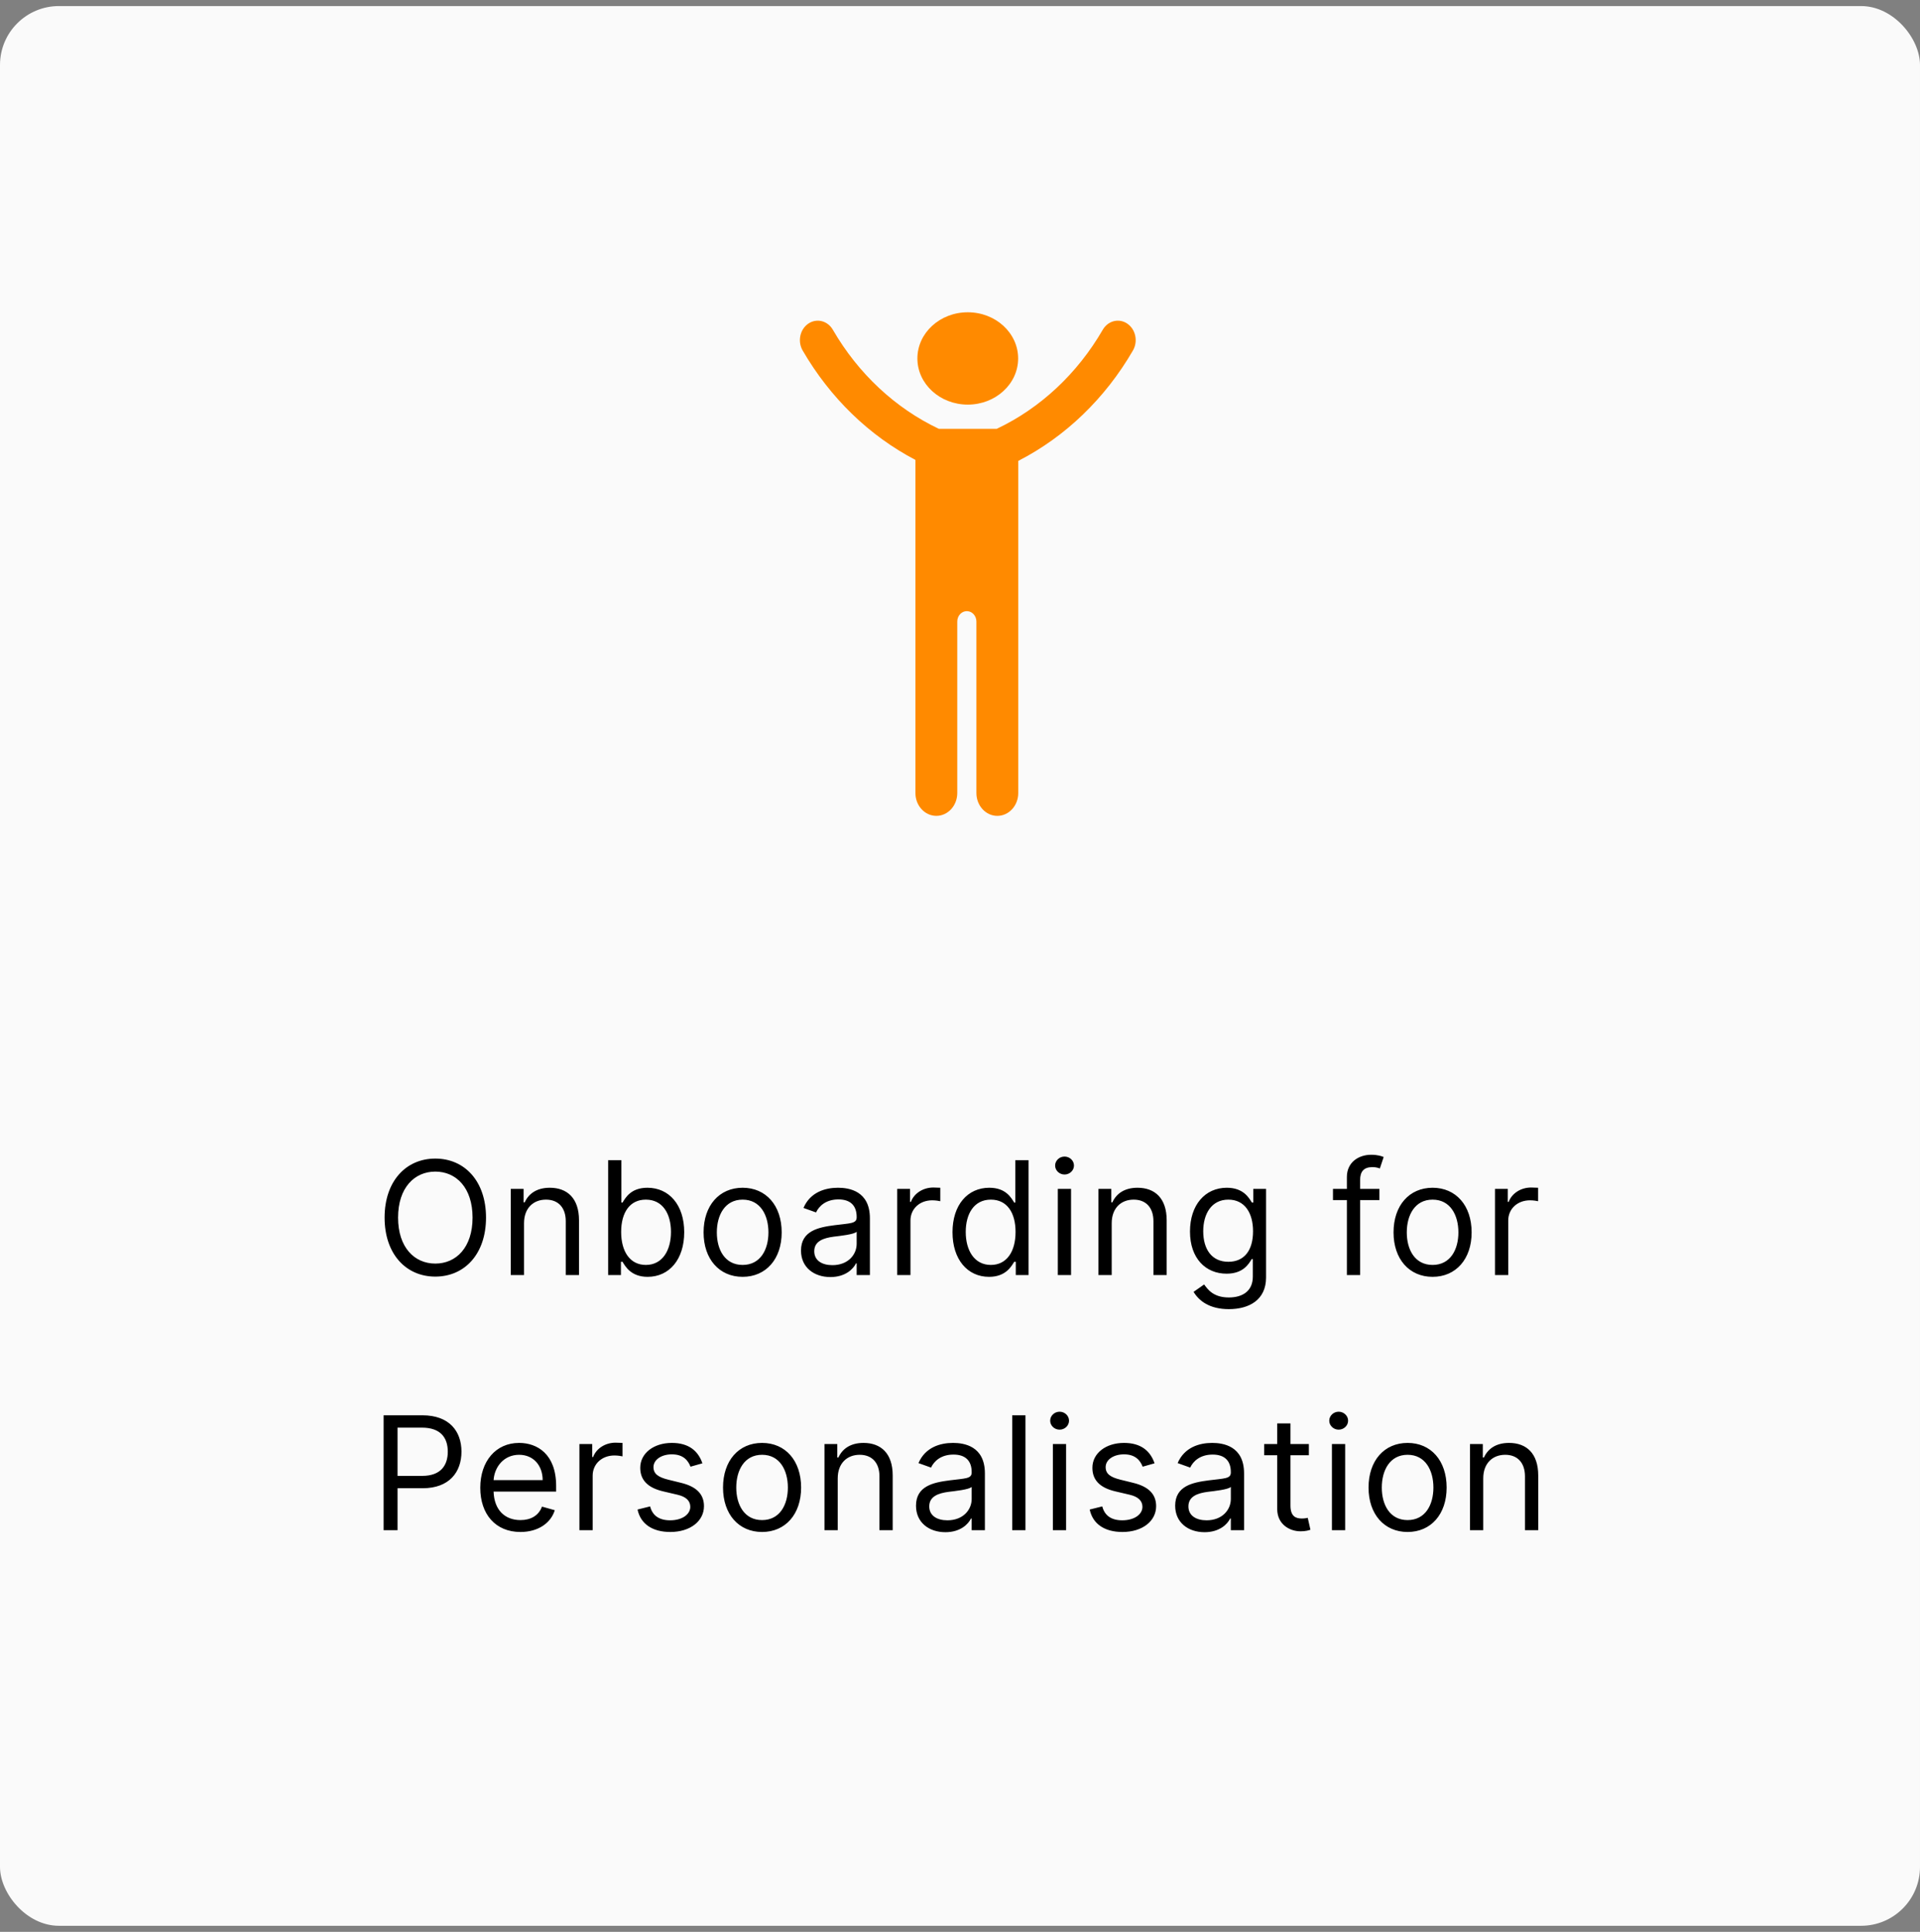 <svg width="158" height="159" viewBox="0 0 158 159" fill="none" xmlns="http://www.w3.org/2000/svg">
<rect x="0" y="0" width="158" height="159" fill="#808080" stroke="none"/>
<rect y="0.5" width="158" height="158" rx="4.847" fill="#FAFAFA"/>
<path d="M39.996 100.213C39.996 97.221 38.242 95.356 35.822 95.356C33.403 95.356 31.649 97.221 31.649 100.213C31.649 103.204 33.403 105.069 35.822 105.069C38.242 105.069 39.996 103.204 39.996 100.213ZM38.888 100.213C38.888 102.669 37.54 103.998 35.822 103.998C34.105 103.998 32.757 102.669 32.757 100.213C32.757 97.757 34.105 96.427 35.822 96.427C37.54 96.427 38.888 97.757 38.888 100.213ZM43.123 100.674C43.123 99.437 43.889 98.735 44.932 98.735C45.943 98.735 46.557 99.396 46.557 100.508V104.94H47.647V100.434C47.647 98.625 46.682 97.757 45.246 97.757C44.175 97.757 43.51 98.237 43.178 98.957H43.086V97.849H42.033V104.94H43.123V100.674ZM50.045 104.94H51.098V103.85H51.227C51.467 104.238 51.929 105.088 53.295 105.088C55.068 105.088 56.305 103.666 56.305 101.413C56.305 99.179 55.068 97.757 53.277 97.757C51.892 97.757 51.467 98.606 51.227 98.975H51.135V95.485H50.045V104.94ZM51.116 101.394C51.116 99.806 51.818 98.735 53.148 98.735C54.533 98.735 55.216 99.899 55.216 101.394C55.216 102.909 54.514 104.109 53.148 104.109C51.837 104.109 51.116 103.001 51.116 101.394ZM61.112 105.088C63.033 105.088 64.326 103.629 64.326 101.431C64.326 99.216 63.033 97.757 61.112 97.757C59.192 97.757 57.899 99.216 57.899 101.431C57.899 103.629 59.192 105.088 61.112 105.088ZM61.112 104.109C59.654 104.109 58.989 102.853 58.989 101.431C58.989 100.01 59.654 98.735 61.112 98.735C62.571 98.735 63.236 100.01 63.236 101.431C63.236 102.853 62.571 104.109 61.112 104.109ZM68.335 105.106C69.573 105.106 70.219 104.441 70.44 103.98H70.496V104.94H71.585V100.268C71.585 98.015 69.868 97.757 68.963 97.757C67.892 97.757 66.673 98.126 66.119 99.419L67.153 99.788C67.394 99.271 67.961 98.717 69 98.717C70.002 98.717 70.496 99.248 70.496 100.157V100.194C70.496 100.72 69.96 100.674 68.668 100.841C67.352 101.011 65.916 101.302 65.916 102.927C65.916 104.312 66.987 105.106 68.335 105.106ZM68.501 104.127C67.634 104.127 67.006 103.74 67.006 102.983C67.006 102.152 67.763 101.893 68.612 101.782C69.074 101.727 70.311 101.598 70.496 101.376V102.373C70.496 103.26 69.794 104.127 68.501 104.127ZM73.834 104.94H74.923V100.453C74.923 99.493 75.68 98.791 76.715 98.791C77.005 98.791 77.305 98.846 77.379 98.865V97.757C77.255 97.748 76.968 97.738 76.807 97.738C75.957 97.738 75.219 98.218 74.96 98.92H74.886V97.849H73.834V104.94ZM81.392 105.088C82.759 105.088 83.221 104.238 83.461 103.85H83.59V104.94H84.642V95.485H83.553V98.975H83.461C83.221 98.606 82.796 97.757 81.411 97.757C79.62 97.757 78.383 99.179 78.383 101.413C78.383 103.666 79.62 105.088 81.392 105.088ZM81.54 104.109C80.174 104.109 79.472 102.909 79.472 101.394C79.472 99.899 80.155 98.735 81.54 98.735C82.87 98.735 83.572 99.806 83.572 101.394C83.572 103.001 82.851 104.109 81.54 104.109ZM87.049 104.94H88.139V97.849H87.049V104.94ZM87.603 96.667C88.028 96.667 88.379 96.335 88.379 95.929C88.379 95.522 88.028 95.19 87.603 95.19C87.178 95.19 86.828 95.522 86.828 95.929C86.828 96.335 87.178 96.667 87.603 96.667ZM91.484 100.674C91.484 99.437 92.25 98.735 93.293 98.735C94.304 98.735 94.918 99.396 94.918 100.508V104.94H96.008V100.434C96.008 98.625 95.043 97.757 93.607 97.757C92.536 97.757 91.871 98.237 91.539 98.957H91.447V97.849H90.394V104.94H91.484V100.674ZM101.121 107.747C102.82 107.747 104.186 106.971 104.186 105.143V97.849H103.134V98.975H103.023C102.783 98.606 102.34 97.757 100.955 97.757C99.163 97.757 97.926 99.179 97.926 101.358C97.926 103.573 99.219 104.829 100.936 104.829C102.321 104.829 102.764 104.017 103.004 103.629H103.097V105.069C103.097 106.251 102.266 106.787 101.121 106.787C99.833 106.787 99.38 106.108 99.09 105.716L98.222 106.325C98.665 107.068 99.537 107.747 101.121 107.747ZM101.084 103.85C99.717 103.85 99.016 102.816 99.016 101.339C99.016 99.899 99.699 98.735 101.084 98.735C102.413 98.735 103.115 99.806 103.115 101.339C103.115 102.909 102.395 103.85 101.084 103.85ZM113.514 97.849H111.926V97.129C111.926 96.427 112.222 96.058 112.942 96.058C113.256 96.058 113.441 96.132 113.551 96.169L113.865 95.227C113.699 95.153 113.367 95.042 112.831 95.042C111.816 95.042 110.837 95.652 110.837 96.87V97.849H109.692V98.772H110.837V104.94H111.926V98.772H113.514V97.849ZM117.89 105.088C119.81 105.088 121.103 103.629 121.103 101.431C121.103 99.216 119.81 97.757 117.89 97.757C115.97 97.757 114.677 99.216 114.677 101.431C114.677 103.629 115.97 105.088 117.89 105.088ZM117.89 104.109C116.431 104.109 115.766 102.853 115.766 101.431C115.766 100.01 116.431 98.735 117.89 98.735C119.349 98.735 120.014 100.01 120.014 101.431C120.014 102.853 119.349 104.109 117.89 104.109ZM123.026 104.94H124.116V100.453C124.116 99.493 124.873 98.791 125.907 98.791C126.198 98.791 126.498 98.846 126.572 98.865V97.757C126.447 97.748 126.161 97.738 125.999 97.738C125.15 97.738 124.411 98.218 124.153 98.92H124.079V97.849H123.026V104.94ZM31.568 125.94H32.713V122.487H34.781C36.983 122.487 37.975 121.148 37.975 119.477C37.975 117.806 36.983 116.485 34.762 116.485H31.568V125.94ZM32.713 121.471V117.501H34.725C36.263 117.501 36.849 118.341 36.849 119.477C36.849 120.613 36.263 121.471 34.744 121.471H32.713ZM42.829 126.088C44.269 126.088 45.322 125.367 45.654 124.296L44.602 124.001C44.325 124.74 43.683 125.109 42.829 125.109C41.55 125.109 40.668 124.283 40.618 122.764H45.765V122.302C45.765 119.662 44.195 118.757 42.718 118.757C40.798 118.757 39.523 120.271 39.523 122.45C39.523 124.629 40.779 126.088 42.829 126.088ZM40.618 121.822C40.691 120.719 41.472 119.735 42.718 119.735C43.9 119.735 44.657 120.622 44.657 121.822H40.618ZM47.682 125.94H48.772V121.453C48.772 120.492 49.529 119.791 50.563 119.791C50.854 119.791 51.154 119.846 51.228 119.865V118.757C51.103 118.747 50.817 118.738 50.655 118.738C49.806 118.738 49.067 119.218 48.809 119.92H48.735V118.849H47.682V125.94ZM57.802 120.437C57.46 119.431 56.694 118.757 55.291 118.757C53.795 118.757 52.687 119.606 52.687 120.806C52.687 121.785 53.269 122.441 54.57 122.745L55.752 123.022C56.468 123.189 56.805 123.53 56.805 124.019C56.805 124.629 56.158 125.127 55.143 125.127C54.252 125.127 53.693 124.744 53.499 123.983L52.465 124.241C52.719 125.446 53.712 126.088 55.161 126.088C56.809 126.088 57.931 125.187 57.931 123.964C57.931 122.976 57.313 122.353 56.048 122.044L54.995 121.785C54.155 121.577 53.776 121.296 53.776 120.751C53.776 120.142 54.423 119.698 55.291 119.698C56.242 119.698 56.634 120.225 56.823 120.714L57.802 120.437ZM62.712 126.088C64.632 126.088 65.925 124.629 65.925 122.431C65.925 120.216 64.632 118.757 62.712 118.757C60.791 118.757 59.499 120.216 59.499 122.431C59.499 124.629 60.791 126.088 62.712 126.088ZM62.712 125.109C61.253 125.109 60.588 123.853 60.588 122.431C60.588 121.01 61.253 119.735 62.712 119.735C64.171 119.735 64.835 121.01 64.835 122.431C64.835 123.853 64.171 125.109 62.712 125.109ZM68.938 121.674C68.938 120.437 69.704 119.735 70.747 119.735C71.758 119.735 72.372 120.396 72.372 121.508V125.94H73.462V121.434C73.462 119.625 72.497 118.757 71.061 118.757C69.99 118.757 69.325 119.237 68.993 119.957H68.901V118.849H67.848V125.94H68.938V121.674ZM77.799 126.106C79.036 126.106 79.683 125.441 79.904 124.98H79.96V125.94H81.049V121.268C81.049 119.015 79.332 118.757 78.427 118.757C77.356 118.757 76.137 119.126 75.583 120.419L76.617 120.788C76.857 120.271 77.425 119.717 78.464 119.717C79.466 119.717 79.96 120.248 79.96 121.157V121.194C79.96 121.72 79.424 121.674 78.132 121.841C76.816 122.011 75.38 122.302 75.38 123.927C75.38 125.312 76.451 126.106 77.799 126.106ZM77.965 125.127C77.097 125.127 76.47 124.74 76.47 123.983C76.47 123.152 77.227 122.893 78.076 122.782C78.538 122.727 79.775 122.598 79.96 122.376V123.373C79.96 124.26 79.258 125.127 77.965 125.127ZM84.387 116.485H83.298V125.94H84.387V116.485ZM86.643 125.94H87.732V118.849H86.643V125.94ZM87.197 117.667C87.621 117.667 87.972 117.335 87.972 116.929C87.972 116.522 87.621 116.19 87.197 116.19C86.772 116.19 86.421 116.522 86.421 116.929C86.421 117.335 86.772 117.667 87.197 117.667ZM95.01 120.437C94.669 119.431 93.902 118.757 92.499 118.757C91.003 118.757 89.895 119.606 89.895 120.806C89.895 121.785 90.477 122.441 91.779 122.745L92.961 123.022C93.676 123.189 94.013 123.53 94.013 124.019C94.013 124.629 93.367 125.127 92.351 125.127C91.46 125.127 90.902 124.744 90.708 123.983L89.674 124.241C89.928 125.446 90.92 126.088 92.37 126.088C94.018 126.088 95.14 125.187 95.14 123.964C95.14 122.976 94.521 122.353 93.256 122.044L92.204 121.785C91.363 121.577 90.985 121.296 90.985 120.751C90.985 120.142 91.631 119.698 92.499 119.698C93.45 119.698 93.842 120.225 94.032 120.714L95.01 120.437ZM99.126 126.106C100.363 126.106 101.01 125.441 101.231 124.98H101.287V125.94H102.376V121.268C102.376 119.015 100.659 118.757 99.754 118.757C98.683 118.757 97.464 119.126 96.91 120.419L97.944 120.788C98.184 120.271 98.752 119.717 99.791 119.717C100.793 119.717 101.287 120.248 101.287 121.157V121.194C101.287 121.72 100.751 121.674 99.459 121.841C98.143 122.011 96.707 122.302 96.707 123.927C96.707 125.312 97.778 126.106 99.126 126.106ZM99.293 125.127C98.425 125.127 97.797 124.74 97.797 123.983C97.797 123.152 98.554 122.893 99.403 122.782C99.865 122.727 101.102 122.598 101.287 122.376V123.373C101.287 124.26 100.585 125.127 99.293 125.127ZM107.709 118.849H106.194V117.15H105.105V118.849H104.034V119.772H105.105V124.204C105.105 125.441 106.102 126.032 107.025 126.032C107.432 126.032 107.69 125.958 107.838 125.903L107.616 124.924C107.524 124.943 107.376 124.98 107.136 124.98C106.656 124.98 106.194 124.832 106.194 123.909V119.772H107.709V118.849ZM109.607 125.94H110.697V118.849H109.607V125.94ZM110.161 117.667C110.586 117.667 110.937 117.335 110.937 116.929C110.937 116.522 110.586 116.19 110.161 116.19C109.737 116.19 109.386 116.522 109.386 116.929C109.386 117.335 109.737 117.667 110.161 117.667ZM115.833 126.088C117.754 126.088 119.046 124.629 119.046 122.431C119.046 120.216 117.754 118.757 115.833 118.757C113.913 118.757 112.62 120.216 112.62 122.431C112.62 124.629 113.913 126.088 115.833 126.088ZM115.833 125.109C114.374 125.109 113.71 123.853 113.71 122.431C113.71 121.01 114.374 119.735 115.833 119.735C117.292 119.735 117.957 121.01 117.957 122.431C117.957 123.853 117.292 125.109 115.833 125.109ZM122.059 121.674C122.059 120.437 122.825 119.735 123.868 119.735C124.879 119.735 125.493 120.396 125.493 121.508V125.94H126.583V121.434C126.583 119.625 125.618 118.757 124.182 118.757C123.111 118.757 122.447 119.237 122.114 119.957H122.022V118.849H120.969V125.94H122.059V121.674Z" fill="black"/>
<g clip-path="url(#clip0)">
<path d="M83.784 29.502C83.784 27.403 81.928 25.702 79.639 25.702C77.35 25.702 75.494 27.404 75.494 29.502C75.494 31.6 77.35 33.301 79.639 33.301C81.928 33.301 83.784 31.6 83.784 29.502Z" fill="#FF8A00"/>
<path d="M75.333 37.853C71.525 35.861 68.309 32.741 66.053 28.849C65.62 28.101 65.825 27.113 66.511 26.641C67.196 26.169 68.103 26.392 68.536 27.14C70.628 30.75 73.667 33.59 77.259 35.294H82.025C85.617 33.591 88.656 30.75 90.748 27.14C91.181 26.392 92.088 26.169 92.773 26.641C93.459 27.113 93.664 28.101 93.23 28.849C90.944 32.796 87.668 35.949 83.793 37.935V51.156V65.272C83.793 66.308 83.022 67.15 82.071 67.15C81.12 67.15 80.35 66.308 80.35 65.272V51.156C80.35 50.682 79.997 50.298 79.562 50.298C79.127 50.298 78.775 50.682 78.775 51.156V65.272C78.775 66.308 78.004 67.149 77.053 67.149C76.102 67.149 75.332 66.308 75.332 65.272V51.156V37.853H75.333Z" fill="#FF8A00"/>
</g>
<defs>
<clipPath id="clip0">
<rect width="42.293" height="41.447" fill="white" transform="translate(58.227 25.702)"/>
</clipPath>
</defs>
</svg>

